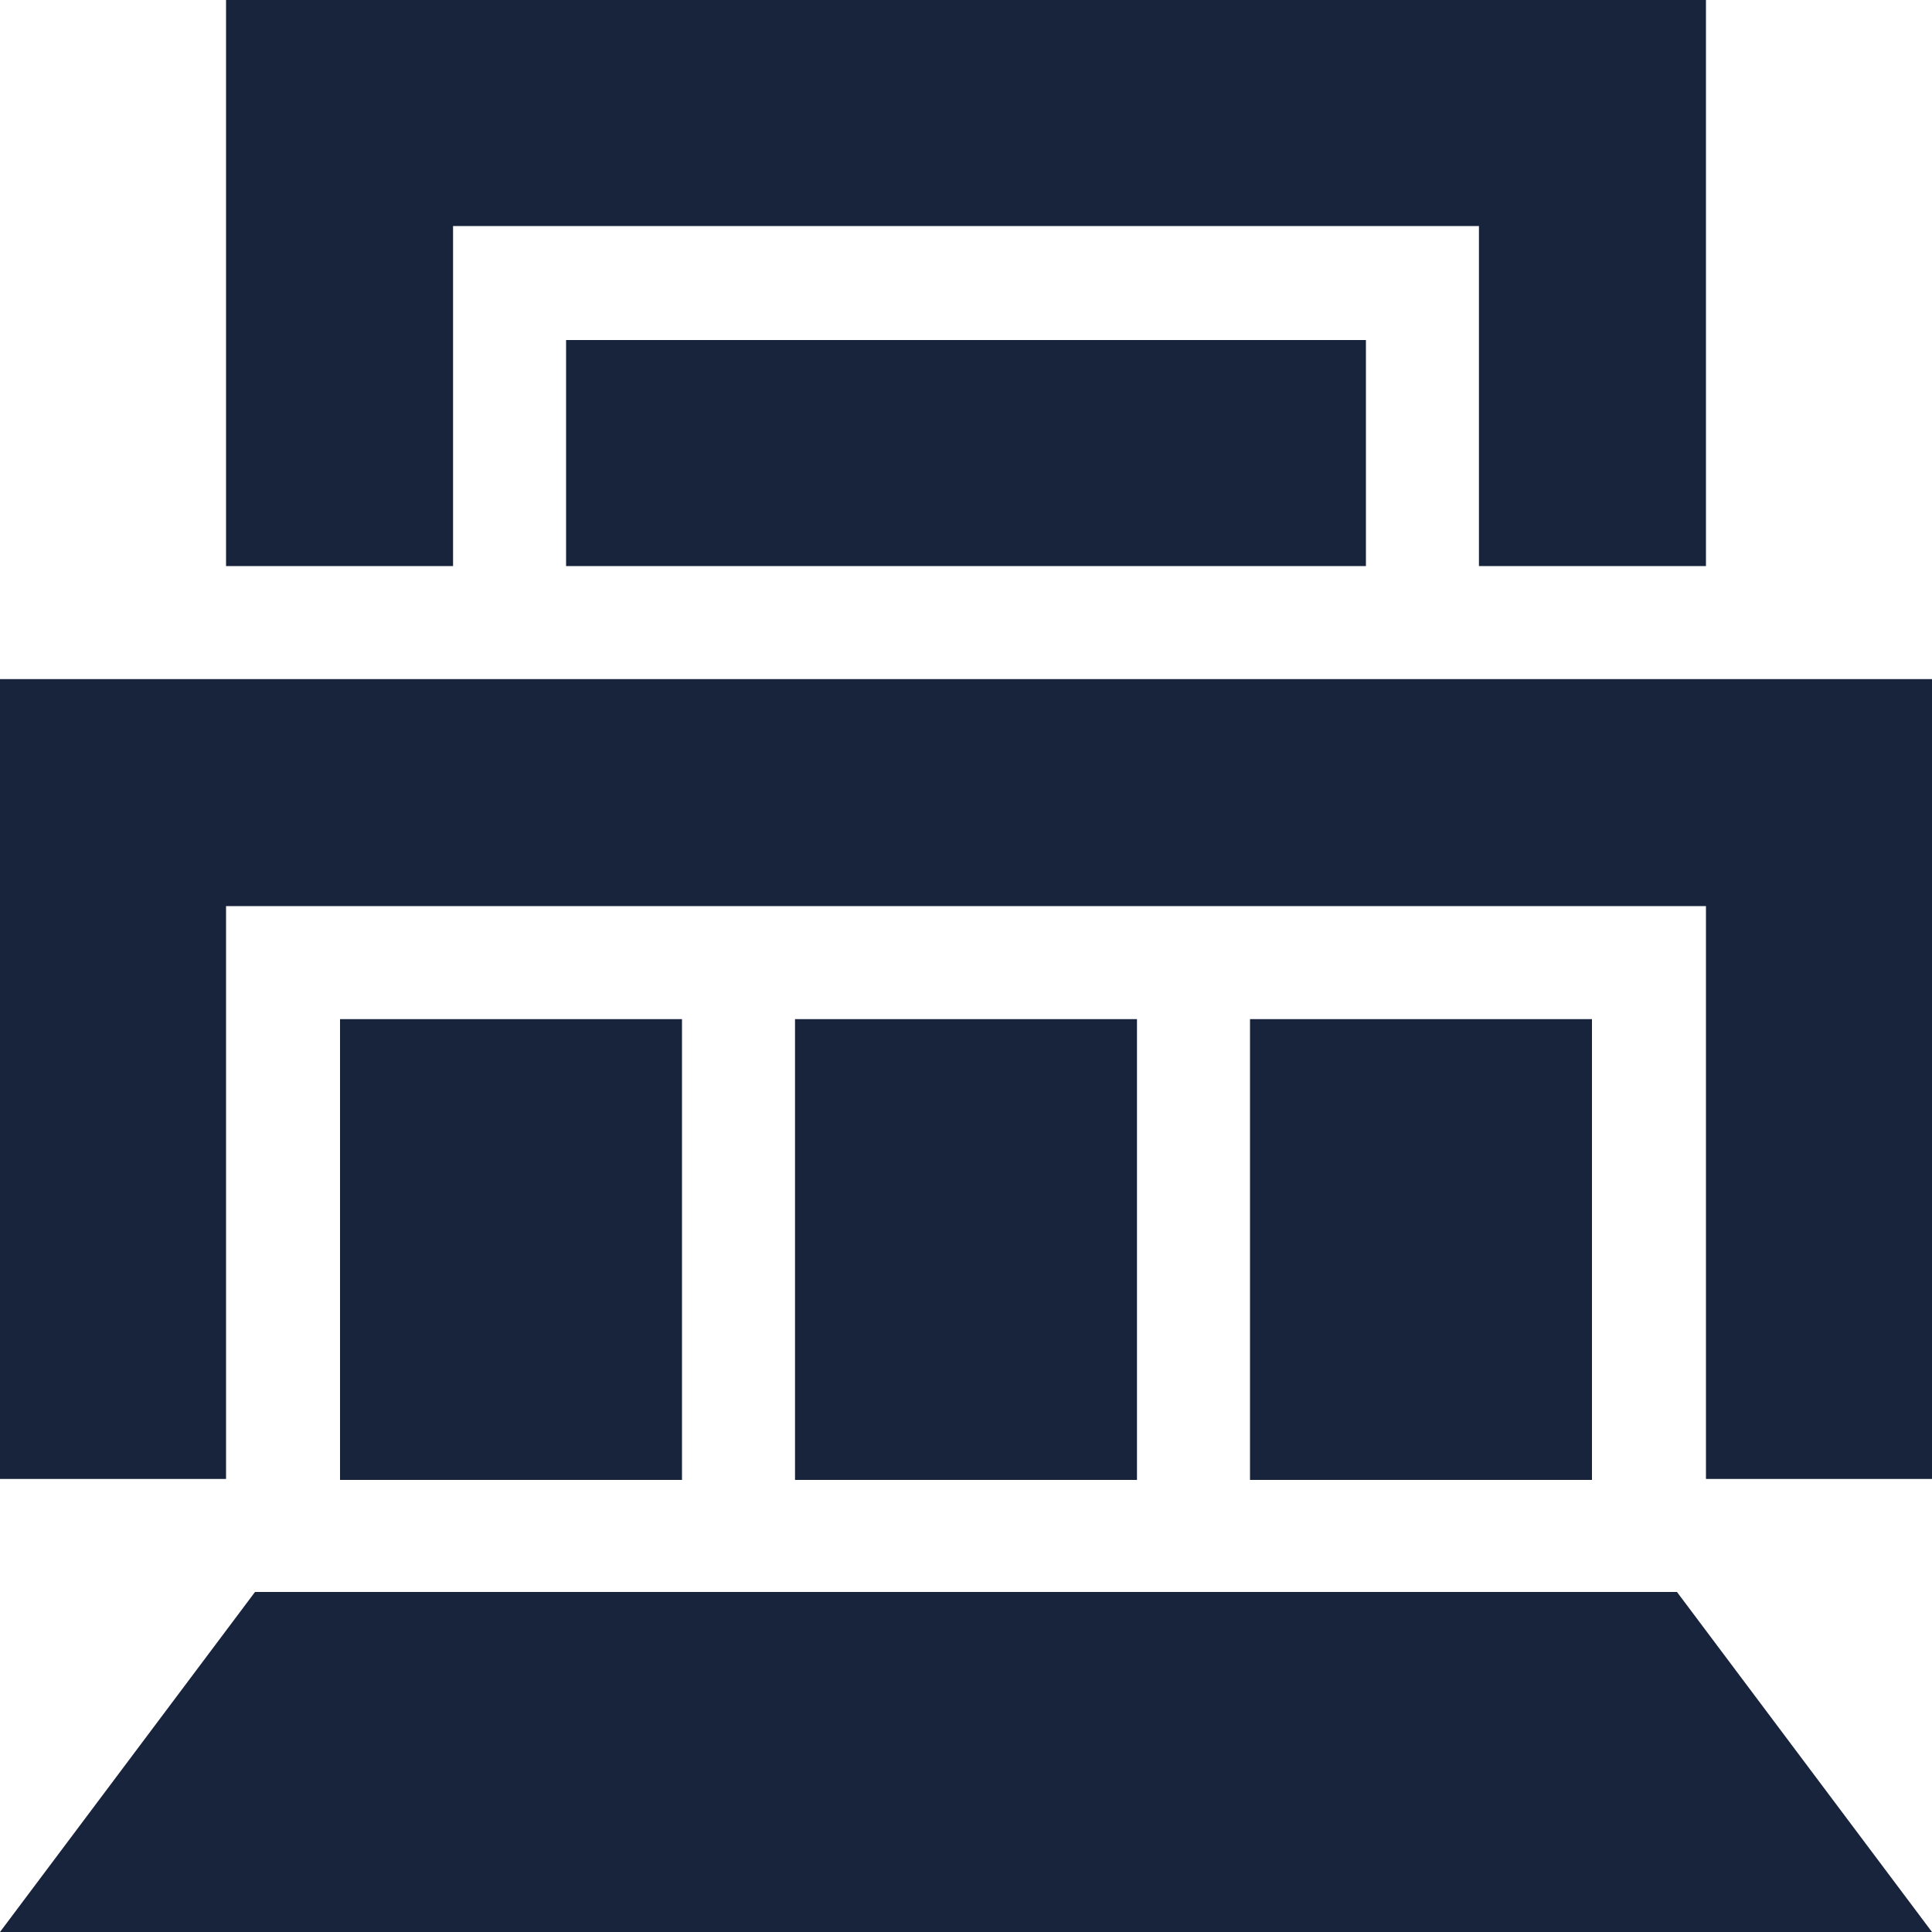 <svg data-name="Layer 1" id="Layer_1" viewBox="0 0 20 20" xmlns="http://www.w3.org/2000/svg">
  <defs>
    <style>.cls-1 {
      fill: #18233c;
    }</style>
  </defs>
  <title>category</title>
  <polygon class="cls-1" points="2.64 16.48 0 20 20 20 17.36 16.48 2.64 16.48"/>
  <rect class="cls-1" height="4.77" width="3.54" x="12.94" y="10.55"/>
  <rect class="cls-1" height="4.77" width="3.54" x="3.52" y="10.55"/>
  <polygon class="cls-1" points="0 7.03 0 15.31 2.34 15.31 2.34 9.38 17.66 9.38 17.66 15.31 20 15.31 20 7.03 0 7.03"/>
  <rect class="cls-1" height="4.77" width="3.54" x="8.23" y="10.55"/>
  <rect class="cls-1" height="2.34" width="8.28" x="5.86" y="3.52"/>
  <polygon class="cls-1"
           points="4.69 2.34 15.31 2.34 15.31 5.86 17.66 5.86 17.66 0 2.34 0 2.34 5.86 4.69 5.86 4.69 2.34"/>
</svg>
